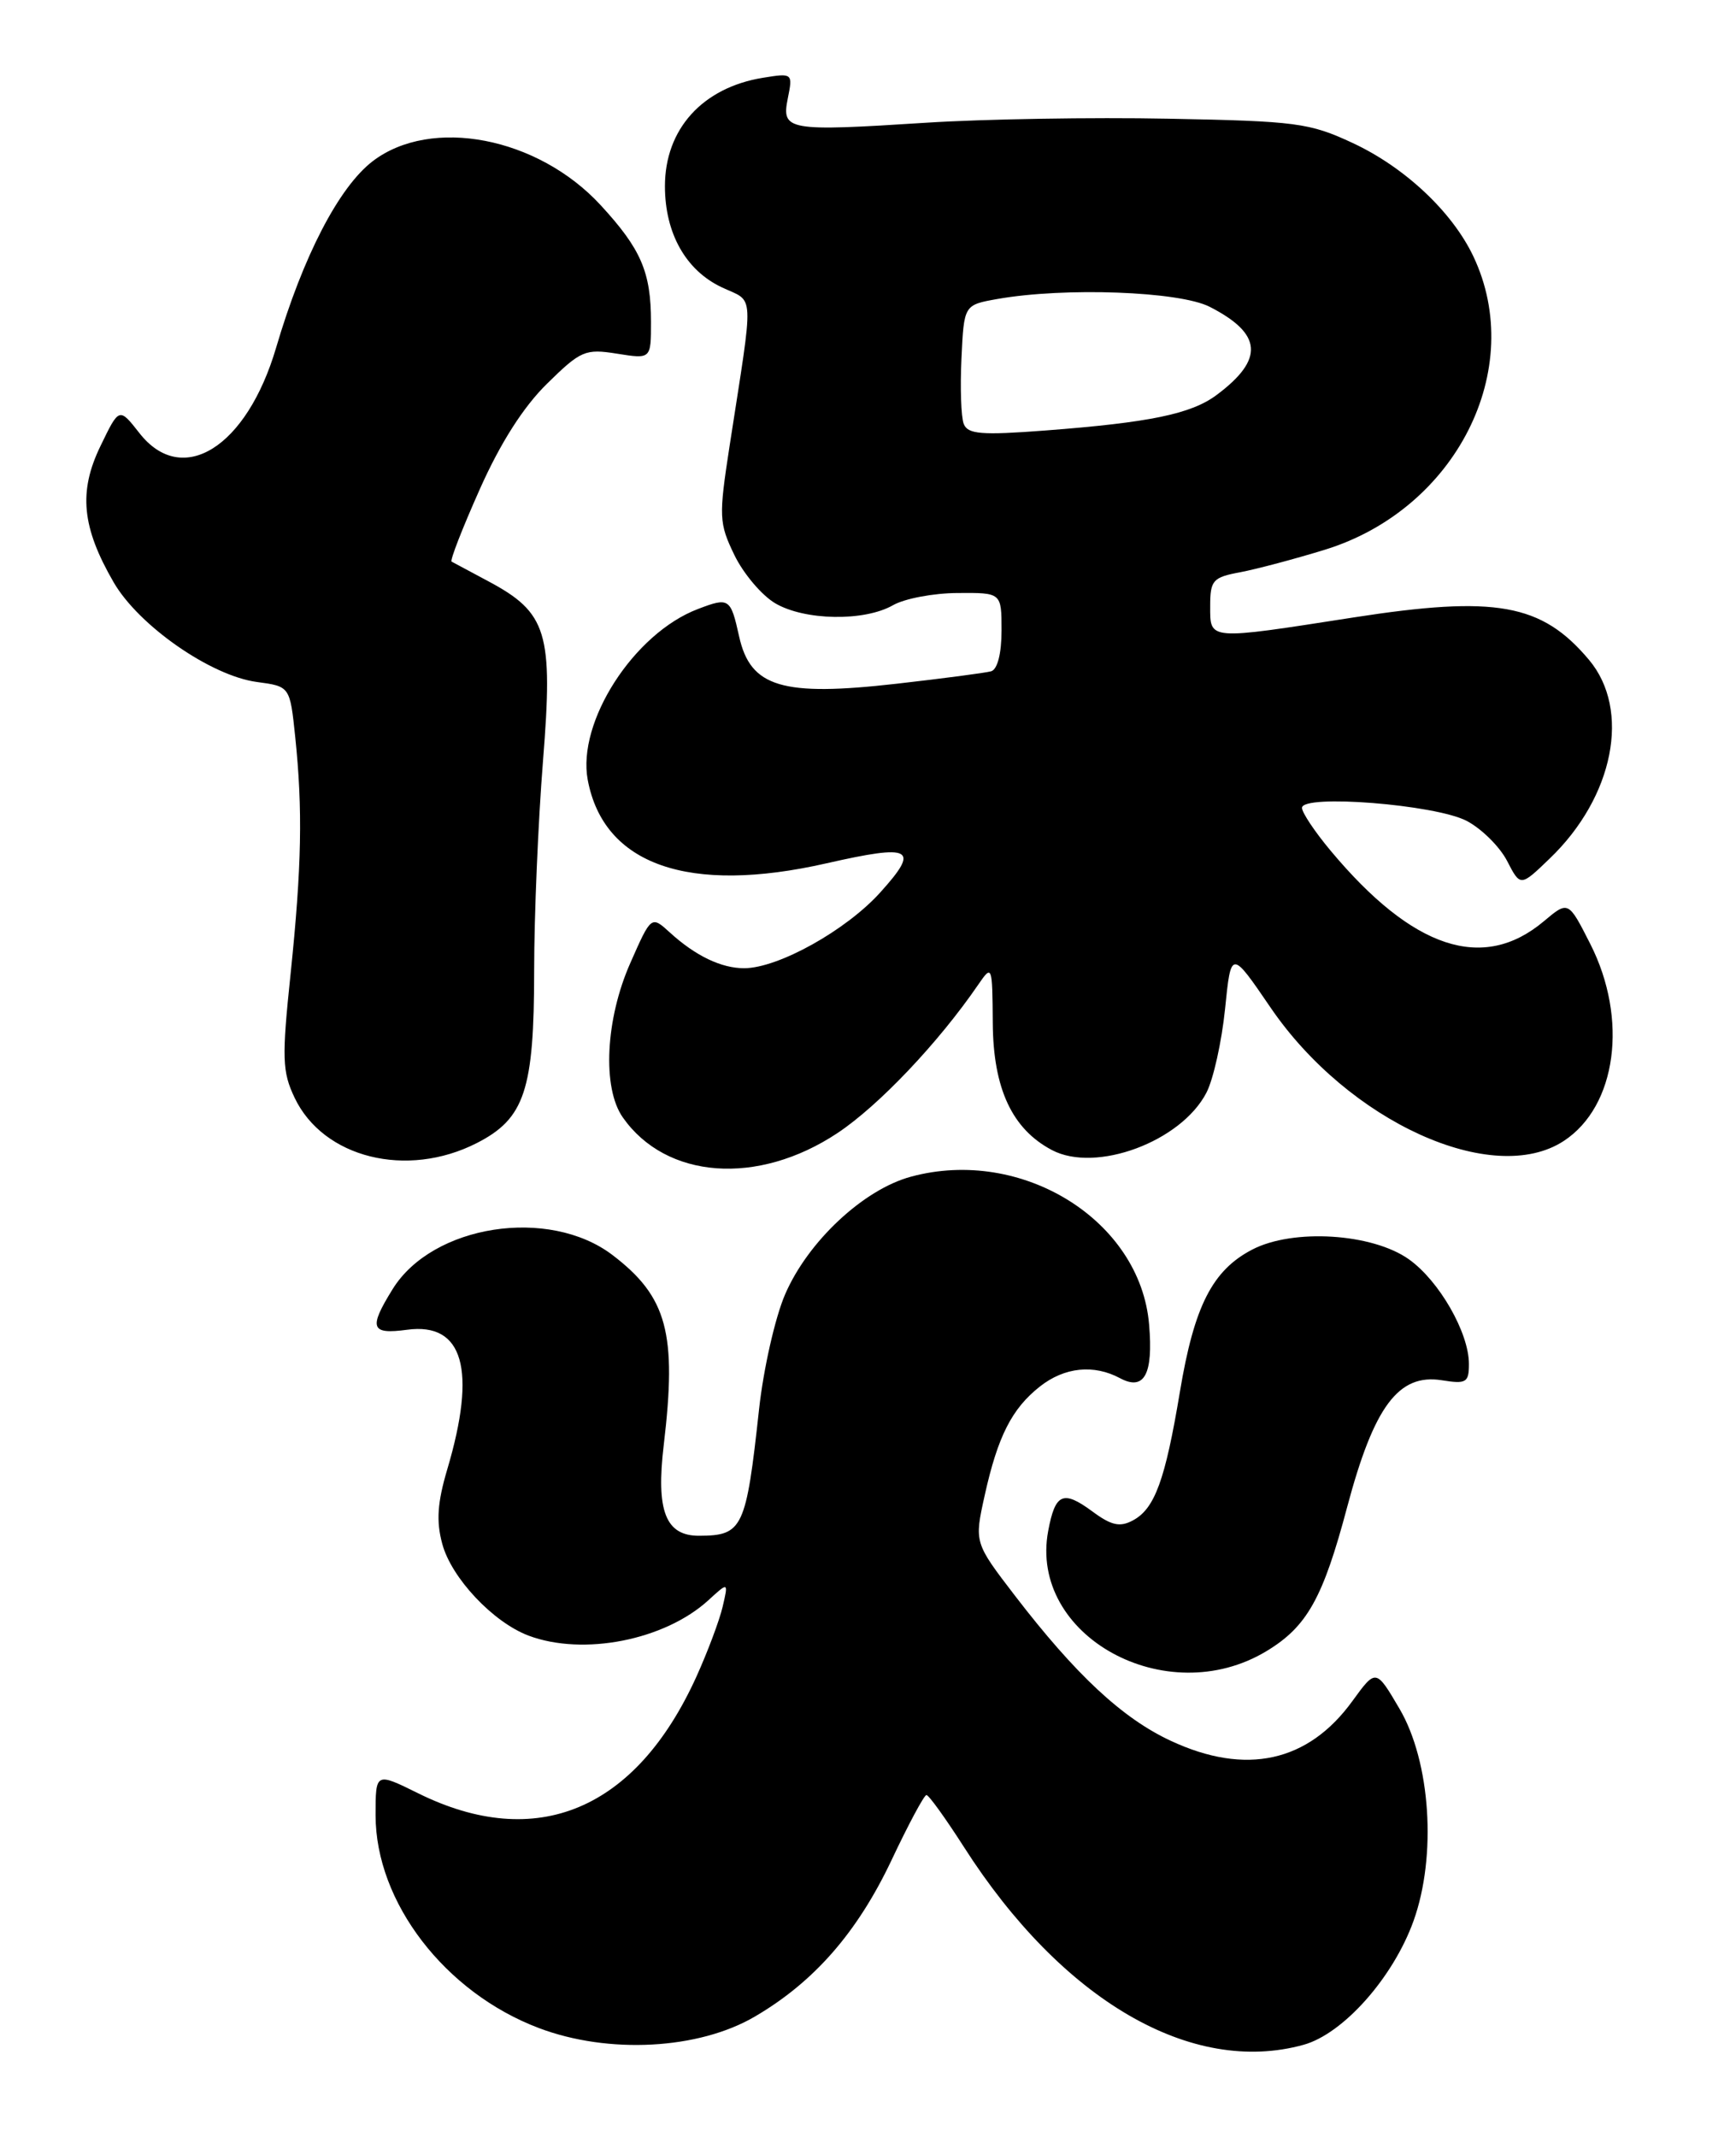 <?xml version="1.0" encoding="UTF-8" standalone="no"?>
<!DOCTYPE svg PUBLIC "-//W3C//DTD SVG 1.1//EN" "http://www.w3.org/Graphics/SVG/1.1/DTD/svg11.dtd" >
<svg xmlns="http://www.w3.org/2000/svg" xmlns:xlink="http://www.w3.org/1999/xlink" version="1.1" viewBox="0 0 208 256">
 <g >
 <path fill="currentColor"
d=" M 156.19 244.96 C 160.95 243.64 166.92 236.91 169.36 230.13 C 172.16 222.34 171.41 211.05 167.68 204.70 C 164.86 199.90 164.86 199.90 162.04 203.78 C 156.74 211.10 149.28 212.74 140.29 208.55 C 134.48 205.85 128.89 200.64 121.60 191.15 C 116.73 184.80 116.73 184.80 117.98 179.15 C 119.55 172.06 121.24 168.74 124.61 166.09 C 127.55 163.78 131.05 163.42 134.19 165.10 C 137.10 166.66 138.19 164.65 137.68 158.68 C 136.64 146.19 122.44 137.37 109.16 140.96 C 103.46 142.49 96.79 148.73 94.06 155.08 C 92.87 157.84 91.47 164.02 90.95 168.80 C 89.39 183.11 88.99 183.96 83.79 183.98 C 79.75 184.01 78.58 181.02 79.53 173.08 C 81.12 159.72 79.94 155.35 73.40 150.36 C 65.78 144.55 51.82 146.71 47.04 154.44 C 44.14 159.12 44.42 159.89 48.79 159.30 C 55.51 158.40 57.14 164.07 53.59 176.02 C 52.41 180.00 52.25 182.23 52.99 184.95 C 54.08 189.03 59.08 194.34 63.32 195.94 C 69.88 198.41 79.64 196.49 84.88 191.70 C 87.28 189.50 87.28 189.50 86.58 192.50 C 86.19 194.15 84.78 197.90 83.45 200.84 C 76.19 216.85 64.28 221.85 50.10 214.83 C 45.00 212.31 45.00 212.31 45.00 217.46 C 45.00 227.88 53.32 238.71 64.58 242.96 C 72.91 246.11 83.72 245.53 90.46 241.57 C 97.55 237.42 102.72 231.50 106.82 222.84 C 108.84 218.56 110.72 215.05 111.00 215.04 C 111.28 215.03 113.29 217.83 115.49 221.26 C 127.24 239.64 142.77 248.69 156.19 244.96 Z  M 151.73 197.81 C 156.61 194.87 158.51 191.47 161.42 180.51 C 164.63 168.46 167.57 164.53 172.75 165.35 C 175.68 165.82 176.00 165.63 176.00 163.40 C 176.00 159.65 172.44 153.45 168.82 150.87 C 164.43 147.74 154.92 147.15 150.03 149.70 C 145.26 152.18 143.08 156.47 141.37 166.74 C 139.61 177.31 138.36 180.74 135.74 182.14 C 134.18 182.98 133.15 182.75 130.86 181.05 C 127.37 178.48 126.43 178.90 125.59 183.40 C 123.23 195.96 139.72 205.05 151.73 197.81 Z  M 100.34 135.74 C 105.28 132.46 112.43 124.93 117.20 117.97 C 118.87 115.54 118.90 115.61 118.95 122.60 C 119.01 130.42 121.27 135.26 126.03 137.77 C 131.30 140.56 141.52 136.76 144.55 130.90 C 145.38 129.30 146.38 124.79 146.78 120.88 C 147.50 113.77 147.50 113.77 152.23 120.70 C 161.57 134.38 178.87 142.25 187.37 136.68 C 193.70 132.53 195.11 122.09 190.54 113.08 C 187.91 107.90 187.91 107.90 184.98 110.36 C 177.70 116.49 169.27 113.70 159.42 101.90 C 157.54 99.65 156.00 97.35 156.00 96.78 C 156.00 95.11 171.98 96.38 175.73 98.34 C 177.51 99.27 179.69 101.43 180.57 103.13 C 182.17 106.23 182.17 106.23 185.67 102.86 C 193.37 95.48 195.43 85.04 190.38 79.04 C 184.72 72.31 179.22 71.32 162.17 73.97 C 144.62 76.70 145.00 76.73 145.00 72.61 C 145.00 69.51 145.31 69.16 148.61 68.55 C 150.59 68.17 155.16 66.96 158.76 65.85 C 174.46 61.00 182.94 44.22 176.53 30.71 C 174.00 25.38 168.32 20.04 162.07 17.13 C 156.90 14.72 155.31 14.51 140.00 14.22 C 130.93 14.04 117.88 14.26 111.00 14.70 C 94.32 15.77 93.62 15.64 94.39 11.79 C 95.00 8.77 94.97 8.74 91.40 9.32 C 84.16 10.50 79.66 15.48 79.67 22.33 C 79.68 27.95 82.17 32.38 86.46 34.41 C 90.46 36.31 90.36 34.36 87.41 53.46 C 86.11 61.91 86.14 62.66 87.99 66.49 C 89.07 68.72 91.27 71.32 92.88 72.27 C 96.41 74.35 103.56 74.47 107.00 72.50 C 108.38 71.71 111.86 71.05 114.75 71.04 C 120.00 71.00 120.00 71.00 120.00 75.53 C 120.00 78.30 119.51 80.20 118.75 80.42 C 118.06 80.61 112.96 81.28 107.42 81.91 C 93.71 83.47 89.91 82.33 88.56 76.25 C 87.54 71.65 87.36 71.53 83.62 72.96 C 75.95 75.87 69.12 86.48 70.42 93.43 C 72.33 103.62 82.51 107.18 99.04 103.42 C 109.32 101.09 110.26 101.60 105.47 106.91 C 101.38 111.45 93.26 115.97 89.18 115.99 C 86.44 116.00 83.34 114.52 80.27 111.72 C 78.03 109.68 78.03 109.68 75.52 115.37 C 72.54 122.10 72.14 130.33 74.62 133.86 C 79.81 141.27 90.79 142.08 100.34 135.74 Z  M 57.12 136.94 C 62.87 134.01 64.00 130.60 64.00 116.23 C 64.00 109.72 64.48 98.44 65.06 91.15 C 66.29 75.78 65.57 73.40 58.50 69.63 C 56.30 68.46 54.32 67.40 54.11 67.28 C 53.89 67.15 55.41 63.26 57.48 58.62 C 59.95 53.07 62.71 48.74 65.55 45.96 C 69.58 42.00 70.12 41.76 73.93 42.37 C 78.00 43.02 78.00 43.02 78.00 38.58 C 78.00 32.59 76.81 29.83 71.95 24.56 C 64.44 16.42 51.68 13.96 44.67 19.30 C 40.61 22.40 36.31 30.69 33.08 41.66 C 29.56 53.61 21.84 58.44 16.71 51.89 C 14.28 48.79 14.28 48.79 12.04 53.43 C 9.38 58.91 9.80 63.17 13.63 69.78 C 16.65 74.97 25.26 80.96 30.78 81.70 C 34.74 82.23 34.74 82.23 35.37 88.26 C 36.28 97.01 36.15 103.82 34.82 116.64 C 33.76 126.77 33.81 128.38 35.30 131.51 C 38.74 138.72 48.74 141.21 57.12 136.94 Z  M 115.47 50.78 C 115.15 49.96 115.03 46.42 115.20 42.91 C 115.50 36.53 115.50 36.53 119.50 35.82 C 127.59 34.39 141.29 34.90 144.93 36.75 C 151.26 39.98 151.50 43.04 145.78 47.31 C 142.74 49.59 137.74 50.62 125.27 51.57 C 117.57 52.16 115.95 52.02 115.47 50.78 Z "/>
</g>
</svg>